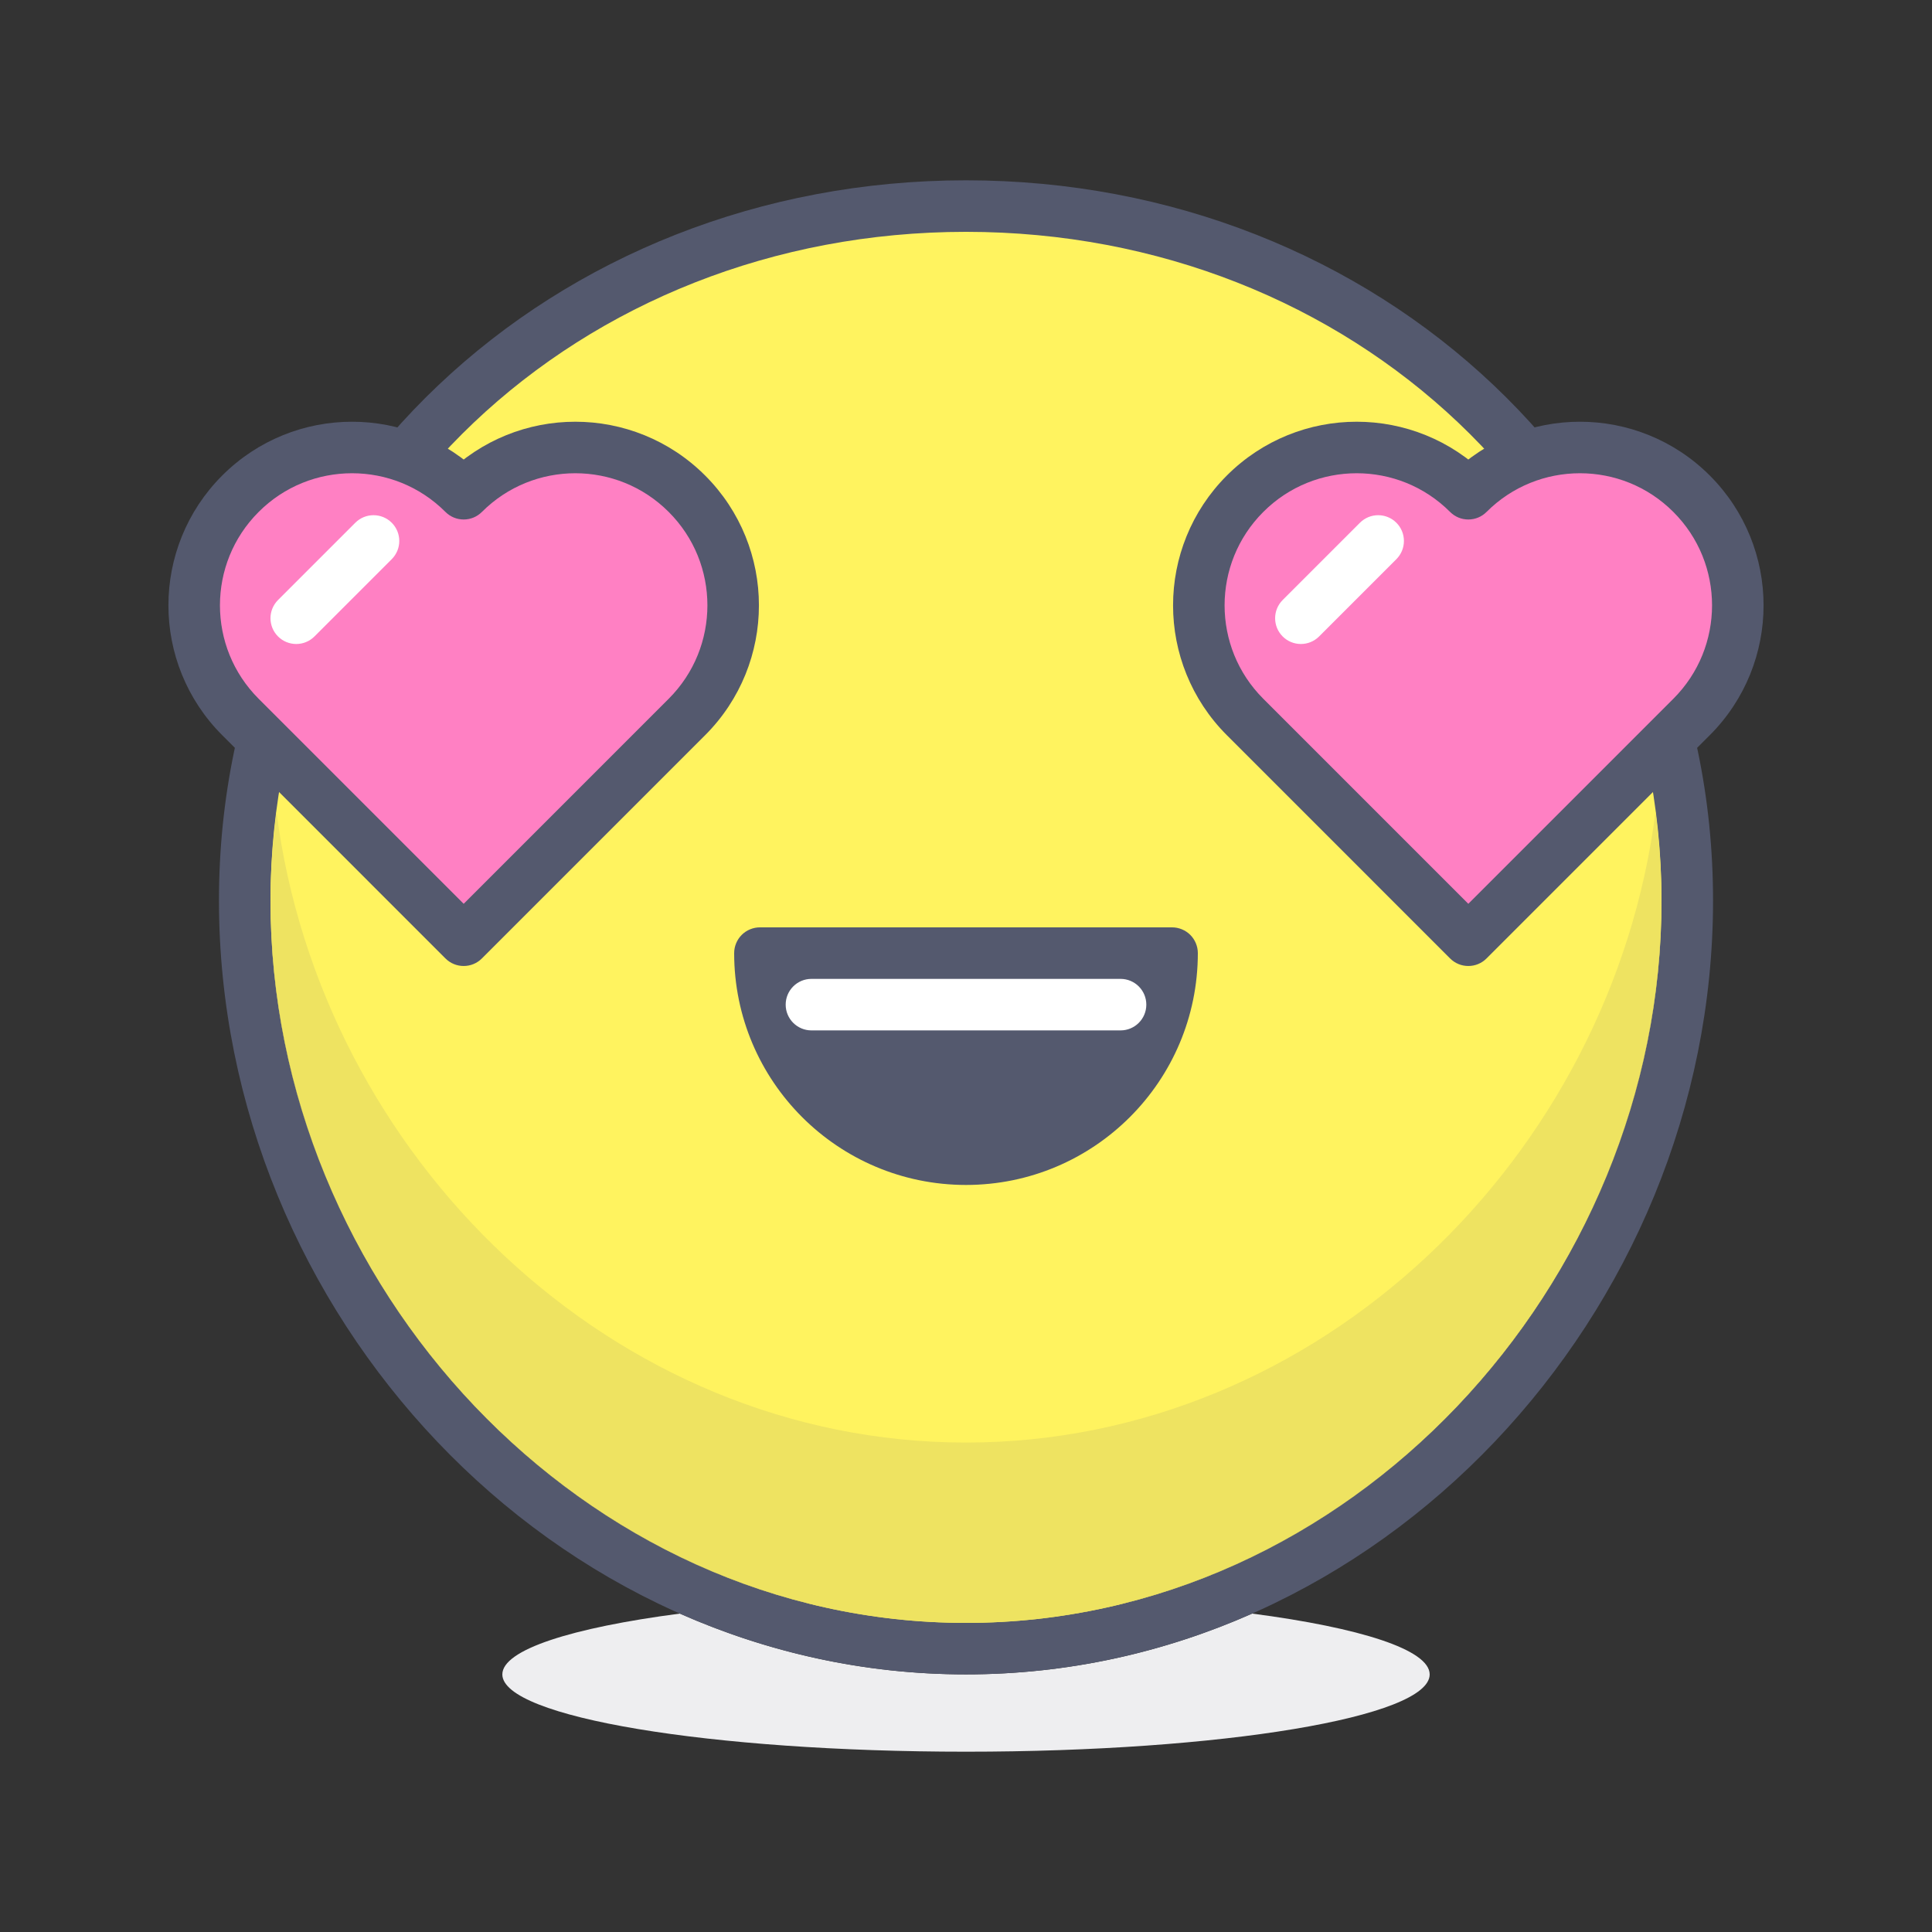 <?xml version="1.0" encoding="iso-8859-1"?>
<!-- Generator: Adobe Illustrator 21.0.0, SVG Export Plug-In . SVG Version: 6.00 Build 0)  -->
<svg xmlns="http://www.w3.org/2000/svg" xmlns:xlink="http://www.w3.org/1999/xlink" version="1.1" id="hearts" x="0px" y="0px" viewBox="0 0 300 300" style="enable-background:new 0 0 300 300;" xml:space="preserve" width="512" height="512">
<rect x="0" y="0" width="300" height="300" fill="#333333" stroke="none"/>
<g>
	<path style="fill:#EEEEF0;" d="M194.434,250.557c-13.676,6.053-28.684,9.443-44.433,9.441c-0.004,0-0.008,0-0.012,0   c-15.746,0-30.751-3.391-44.423-9.441c-16.783,2.198-27.564,5.612-27.564,9.445c0,6.624,32.234,12,71.999,12   c39.762,0,71.999-5.376,71.999-12C222,256.169,211.217,252.754,194.434,250.557"/>
	<path style="fill:#FFF35F;" d="M262.002,139.853c0-61.855-50.146-107.852-112.001-107.852S37.999,77.997,37.999,139.853   c0,61.854,50.146,116.146,112.001,116.146S262.002,201.707,262.002,139.853"/>
	<path style="fill:#54596E;" d="M262.002,139.853H266c0.01-32.021-13.02-60.089-34.052-80.024   c-21.025-19.949-50.026-31.83-81.948-31.83c-31.922,0-60.924,11.881-81.948,31.83c-21.031,19.936-34.062,48.003-34.052,80.024   c0.003,32.018,12.962,62.006,33.904,84.026c20.939,22.018,49.975,36.123,82.096,36.119c32.117,0.004,61.157-14.102,82.092-36.119   c20.946-22.021,33.901-52.009,33.908-84.026H262.002h-4.002c0.007,29.837-12.109,57.921-31.703,78.511   c-19.597,20.594-46.558,33.638-76.296,33.638c-29.738,0-56.699-13.044-76.299-33.638c-19.59-20.59-31.706-48.674-31.699-78.511   c0.01-29.837,12.051-55.696,31.556-74.222C93.069,47.119,120.068,36.003,150,35.999c29.933,0.004,56.928,11.12,76.443,29.632   c19.504,18.525,31.545,44.385,31.556,74.222H262.002"/>
	<path style="fill:#EEE361;" d="M257.068,126.075c-6.871,53.566-52.169,97.924-107.068,97.924   c-54.898,0-100.196-44.357-107.068-97.924c-0.59,4.522-0.928,9.14-0.931,13.869c0.018,29.803,12.13,57.851,31.699,78.419   c19.6,20.594,46.562,33.638,76.299,33.638l0,0l0,0c29.738,0,56.699-13.044,76.296-33.638c19.573-20.568,31.684-48.617,31.703-78.42   C257.997,135.215,257.658,130.598,257.068,126.075"/>
	<path style="fill:#54596E;" d="M42.002,139.944c0,0.019,0,0.037,0,0.056c0,59.646,48.352,112.001,107.999,112.001   c-29.738,0-56.699-13.044-76.299-33.638C54.131,197.795,42.02,169.747,42.002,139.944 M257.999,139.943   c-0.018,29.803-12.13,57.852-31.703,78.42c-19.597,20.594-46.558,33.638-76.296,33.638c59.647,0,107.999-52.354,107.999-112.001   C257.999,139.981,257.999,139.962,257.999,139.943"/>
	<path style="fill:#54596E;" d="M118,148c0,17.673,14.326,32,32,32s32-14.327,32-32H118z"/>
	<path style="fill:#54596E;" d="M118,148h-4c0.002,19.883,16.115,35.997,36,35.999c19.885-0.002,35.997-16.116,36-35.999   c0-1.054-0.427-2.084-1.172-2.829C184.084,144.427,183.053,144,182,144h-64c-1.053,0-2.084,0.426-2.828,1.171S114,146.946,114,148   H118v4h64v-4h-4c-0.002,7.744-3.128,14.719-8.201,19.799c-5.08,5.073-12.054,8.198-19.799,8.201   c-7.745-0.003-14.72-3.128-19.799-8.201c-5.073-5.08-8.199-12.055-8.201-19.799H118v4V148z"/>
	<path style="fill:#FFFFFF;" d="M126,160h48c2.209,0,4-1.791,4-4c0-2.21-1.791-4-4-4h-48c-2.209,0-4,1.79-4,4   C122,158.209,123.791,160,126,160"/>
	<path style="fill:#FF80C3;" d="M72,76.667c-9.572-9.573-25.094-9.573-34.666,0c-9.574,9.572-9.574,25.094,0,34.666L72,146   l34.666-34.667c9.574-9.572,9.574-25.094,0-34.666C97.094,67.094,81.572,67.094,72,76.667z"/>
	<path style="fill:#54596E;" d="M72,76.667l2.829-2.829c-5.557-5.561-12.878-8.356-20.162-8.352   c-7.284-0.005-14.605,2.79-20.162,8.353c-5.56,5.556-8.356,12.877-8.352,20.161c-0.005,7.283,2.792,14.604,8.352,20.161   l34.666,34.667c0.755,0.755,1.76,1.171,2.828,1.171c1.069,0,2.073-0.416,2.828-1.171l34.666-34.667   c5.561-5.558,8.357-12.879,8.352-20.161c0.005-7.285-2.792-14.607-8.353-20.163c-5.556-5.56-12.877-8.355-20.161-8.351   c-7.284-0.005-14.605,2.79-20.162,8.353L72,76.667l2.829-2.829L72,76.667l2.829,2.827c4.015-4.014,9.24-6.004,14.504-6.009   c5.263,0.005,10.489,1.996,14.504,6.01c4.014,4.014,6.005,9.24,6.009,14.505c-0.005,5.26-1.995,10.487-6.009,14.504l-31.838,31.839   l-31.837-31.839c-4.014-4.016-6.005-9.241-6.009-14.504c0.005-5.264,1.995-10.489,6.009-14.505   c4.016-4.015,9.241-6.005,14.505-6.01c5.263,0.005,10.489,1.996,14.504,6.01c0.755,0.755,1.761,1.172,2.829,1.172   c1.069-0.001,2.073-0.418,2.828-1.173L72,76.667z"/>
	<path style="fill:#FF80C3;" d="M228,76.667c-9.572-9.573-25.094-9.573-34.666,0c-9.574,9.572-9.574,25.094,0,34.666L228,146   l34.666-34.667c9.574-9.572,9.574-25.094,0-34.666C253.094,67.094,237.572,67.094,228,76.667z"/>
	<path style="fill:#54596E;" d="M228,76.667l2.829-2.829c-5.557-5.561-12.878-8.356-20.162-8.352   c-7.284-0.005-14.605,2.79-20.162,8.353c-5.56,5.556-8.356,12.877-8.352,20.161c-0.005,7.283,2.792,14.604,8.352,20.161   l34.666,34.667c0.755,0.755,1.76,1.171,2.828,1.171c1.069,0,2.073-0.416,2.828-1.171l34.666-34.667   c5.561-5.558,8.357-12.879,8.352-20.161c0.005-7.285-2.792-14.607-8.353-20.163c-5.556-5.56-12.877-8.355-20.161-8.351   c-7.284-0.005-14.605,2.79-20.162,8.353L228,76.667l2.829-2.829L228,76.667l2.829,2.827c4.015-4.014,9.24-6.004,14.504-6.009   c5.263,0.005,10.489,1.996,14.504,6.01c4.014,4.014,6.005,9.24,6.009,14.505c-0.005,5.26-1.995,10.487-6.009,14.504l-31.838,31.839   l-31.837-31.839c-4.014-4.016-6.005-9.241-6.009-14.504c0.005-5.264,1.995-10.489,6.009-14.505   c4.016-4.015,9.241-6.005,14.505-6.01c5.263,0.005,10.489,1.996,14.504,6.01c0.755,0.755,1.761,1.172,2.829,1.172   c1.069-0.001,2.073-0.418,2.828-1.173L228,76.667z"/>
	<path style="fill:#FFFFFF;" d="M55.172,81.171l-12,12c-1.562,1.562-1.562,4.095,0,5.657c1.562,1.562,4.095,1.562,5.657,0l12-12   c1.562-1.562,1.562-4.095,0-5.657C59.266,79.609,56.734,79.609,55.172,81.171"/>
	<path style="fill:#FFFFFF;" d="M211.172,81.171l-12,12c-1.562,1.562-1.562,4.095,0,5.657c1.562,1.562,4.095,1.562,5.657,0l12-12   c1.562-1.562,1.562-4.095,0-5.657C215.266,79.609,212.734,79.609,211.172,81.171"/>
</g>















</svg>
